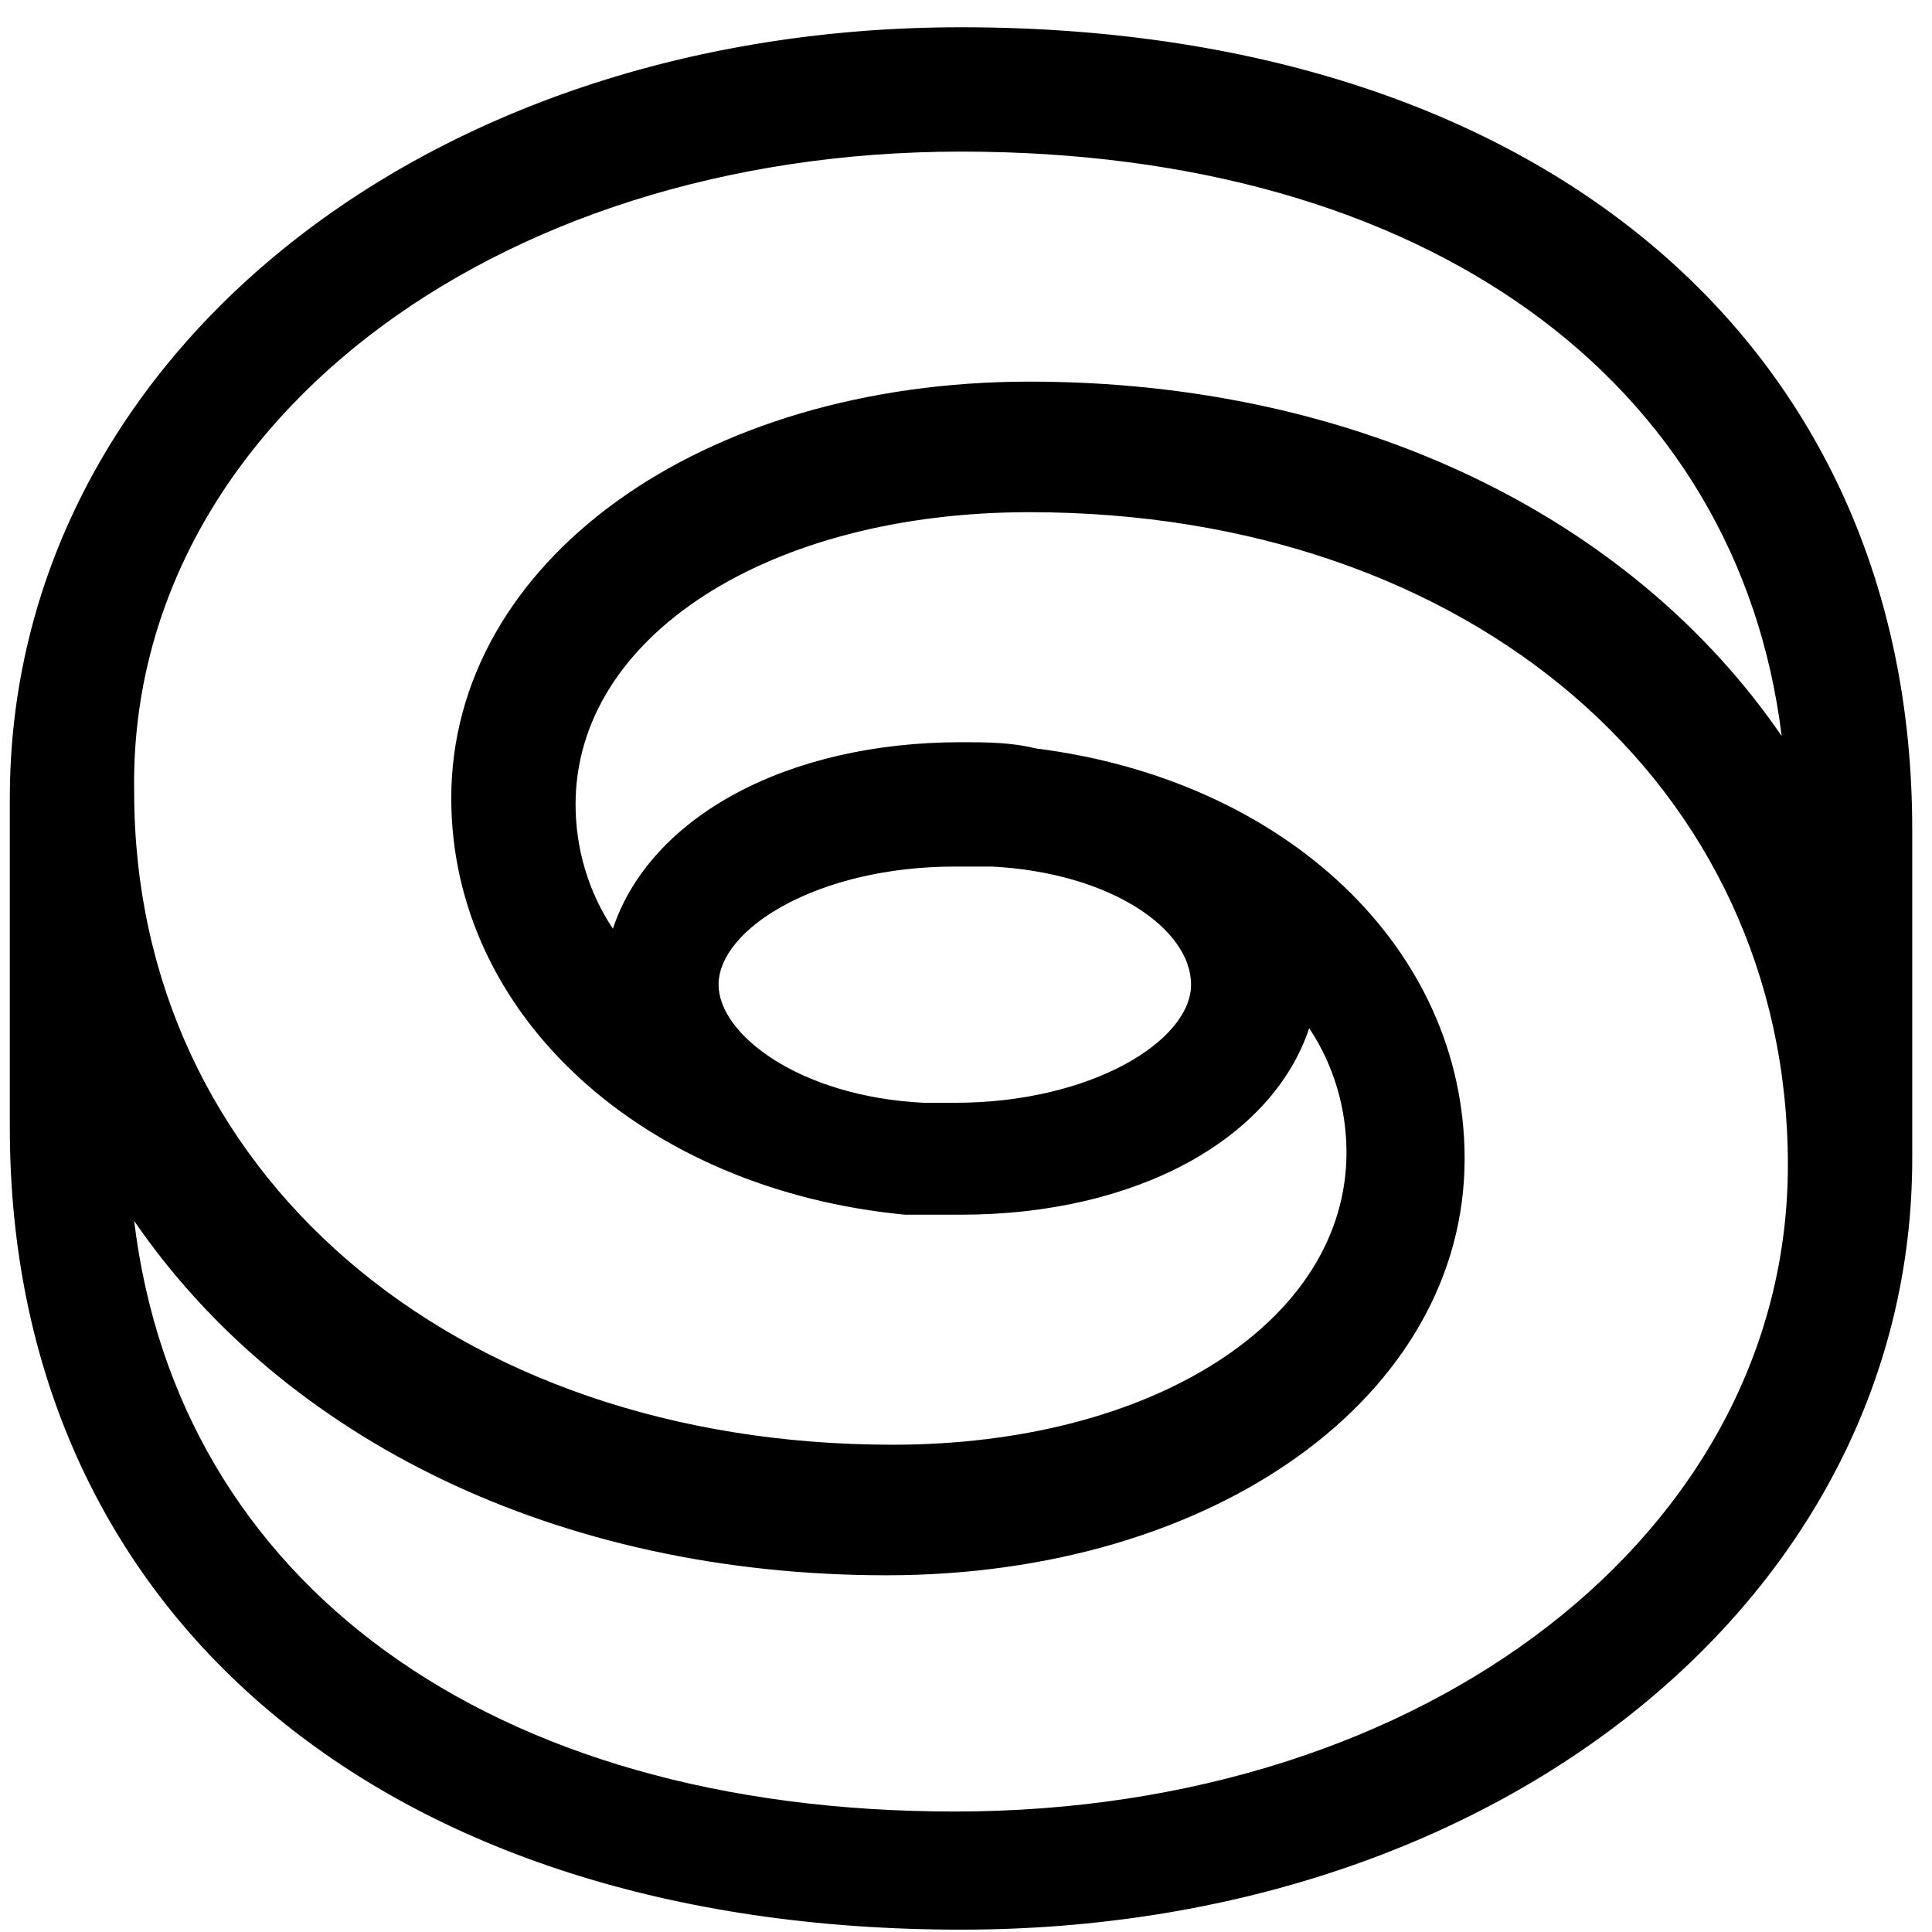 <?xml version="1.0" encoding="UTF-8" standalone="no"?>
<svg width="47px" height="47px" viewBox="0 0 47 47" version="1.1" xmlns="http://www.w3.org/2000/svg" xmlns:xlink="http://www.w3.org/1999/xlink">
    <!-- Generator: Sketch 3.7.2 (28276) - http://www.bohemiancoding.com/sketch -->
    <title>Shape</title>
    <desc>Created with Sketch.</desc>
    <defs></defs>
    <g id="Page-1" stroke="none" stroke-width="1" fill="none" fill-rule="evenodd">
        <g id="Home-Copy-4" transform="translate(-135, -1866)" fill="#000000">
            <g id="objsbj-logo-copy" transform="translate(135, 1866.638)">
                <g id="Layer_1" transform="translate(0, -0)">
                    <path d="M23.379,0.025 C10.221,0.025 0.239,8.192 0.239,18.779 L0.239,26.795 C0.239,38.591 9.314,46.305 23.379,46.305 C36.537,46.305 46.519,38.138 46.519,27.551 L46.519,19.535 C46.519,7.738 37.445,0.025 23.379,0.025 L23.379,0.025 Z M23.379,3.05 C34.722,3.05 42.284,8.646 43.343,17.267 L43.343,17.267 C39.713,11.973 33.059,8.646 25.043,8.646 C17.027,8.646 10.978,13.032 10.978,18.779 C10.978,24.072 15.666,28.307 22.018,28.912 L22.018,28.912 L22.321,28.912 L22.321,28.912 L22.321,28.912 L22.321,28.912 L22.321,28.912 L23.379,28.912 C27.614,28.912 30.941,27.097 31.849,24.375 C32.454,25.282 32.756,26.341 32.756,27.4 C32.756,31.483 28.068,34.508 21.716,34.508 C10.978,34.508 3.264,27.853 3.264,18.628 C3.113,9.856 11.885,3.05 23.379,3.05 L23.379,3.05 Z M24.135,20.443 C27.009,20.594 28.975,21.955 28.975,23.316 C28.975,24.677 26.555,26.19 23.228,26.19 L22.472,26.19 L22.472,26.19 L22.472,26.19 C19.447,26.039 17.481,24.526 17.481,23.316 C17.481,21.955 19.901,20.443 23.228,20.443 L24.135,20.443 L24.135,20.443 L24.135,20.443 L24.135,20.443 L24.135,20.443 L24.135,20.443 Z M23.228,43.431 C11.885,43.431 4.323,37.835 3.264,29.063 C6.894,34.357 13.549,37.684 21.564,37.684 C29.58,37.684 35.63,33.298 35.63,27.551 C35.63,22.409 31.244,18.325 25.194,17.569 C24.589,17.418 23.984,17.418 23.379,17.418 L23.379,17.418 L23.379,17.418 C19.145,17.418 15.817,19.233 14.91,21.955 C14.305,21.048 14.002,19.989 14.002,18.93 C14.002,14.847 18.691,11.822 25.043,11.822 C35.781,11.822 43.494,18.477 43.494,27.702 C43.494,36.625 34.722,43.431 23.228,43.431 L23.228,43.431 Z" id="Shape"></path>
                </g>
            </g>
        </g>
    </g>
</svg>